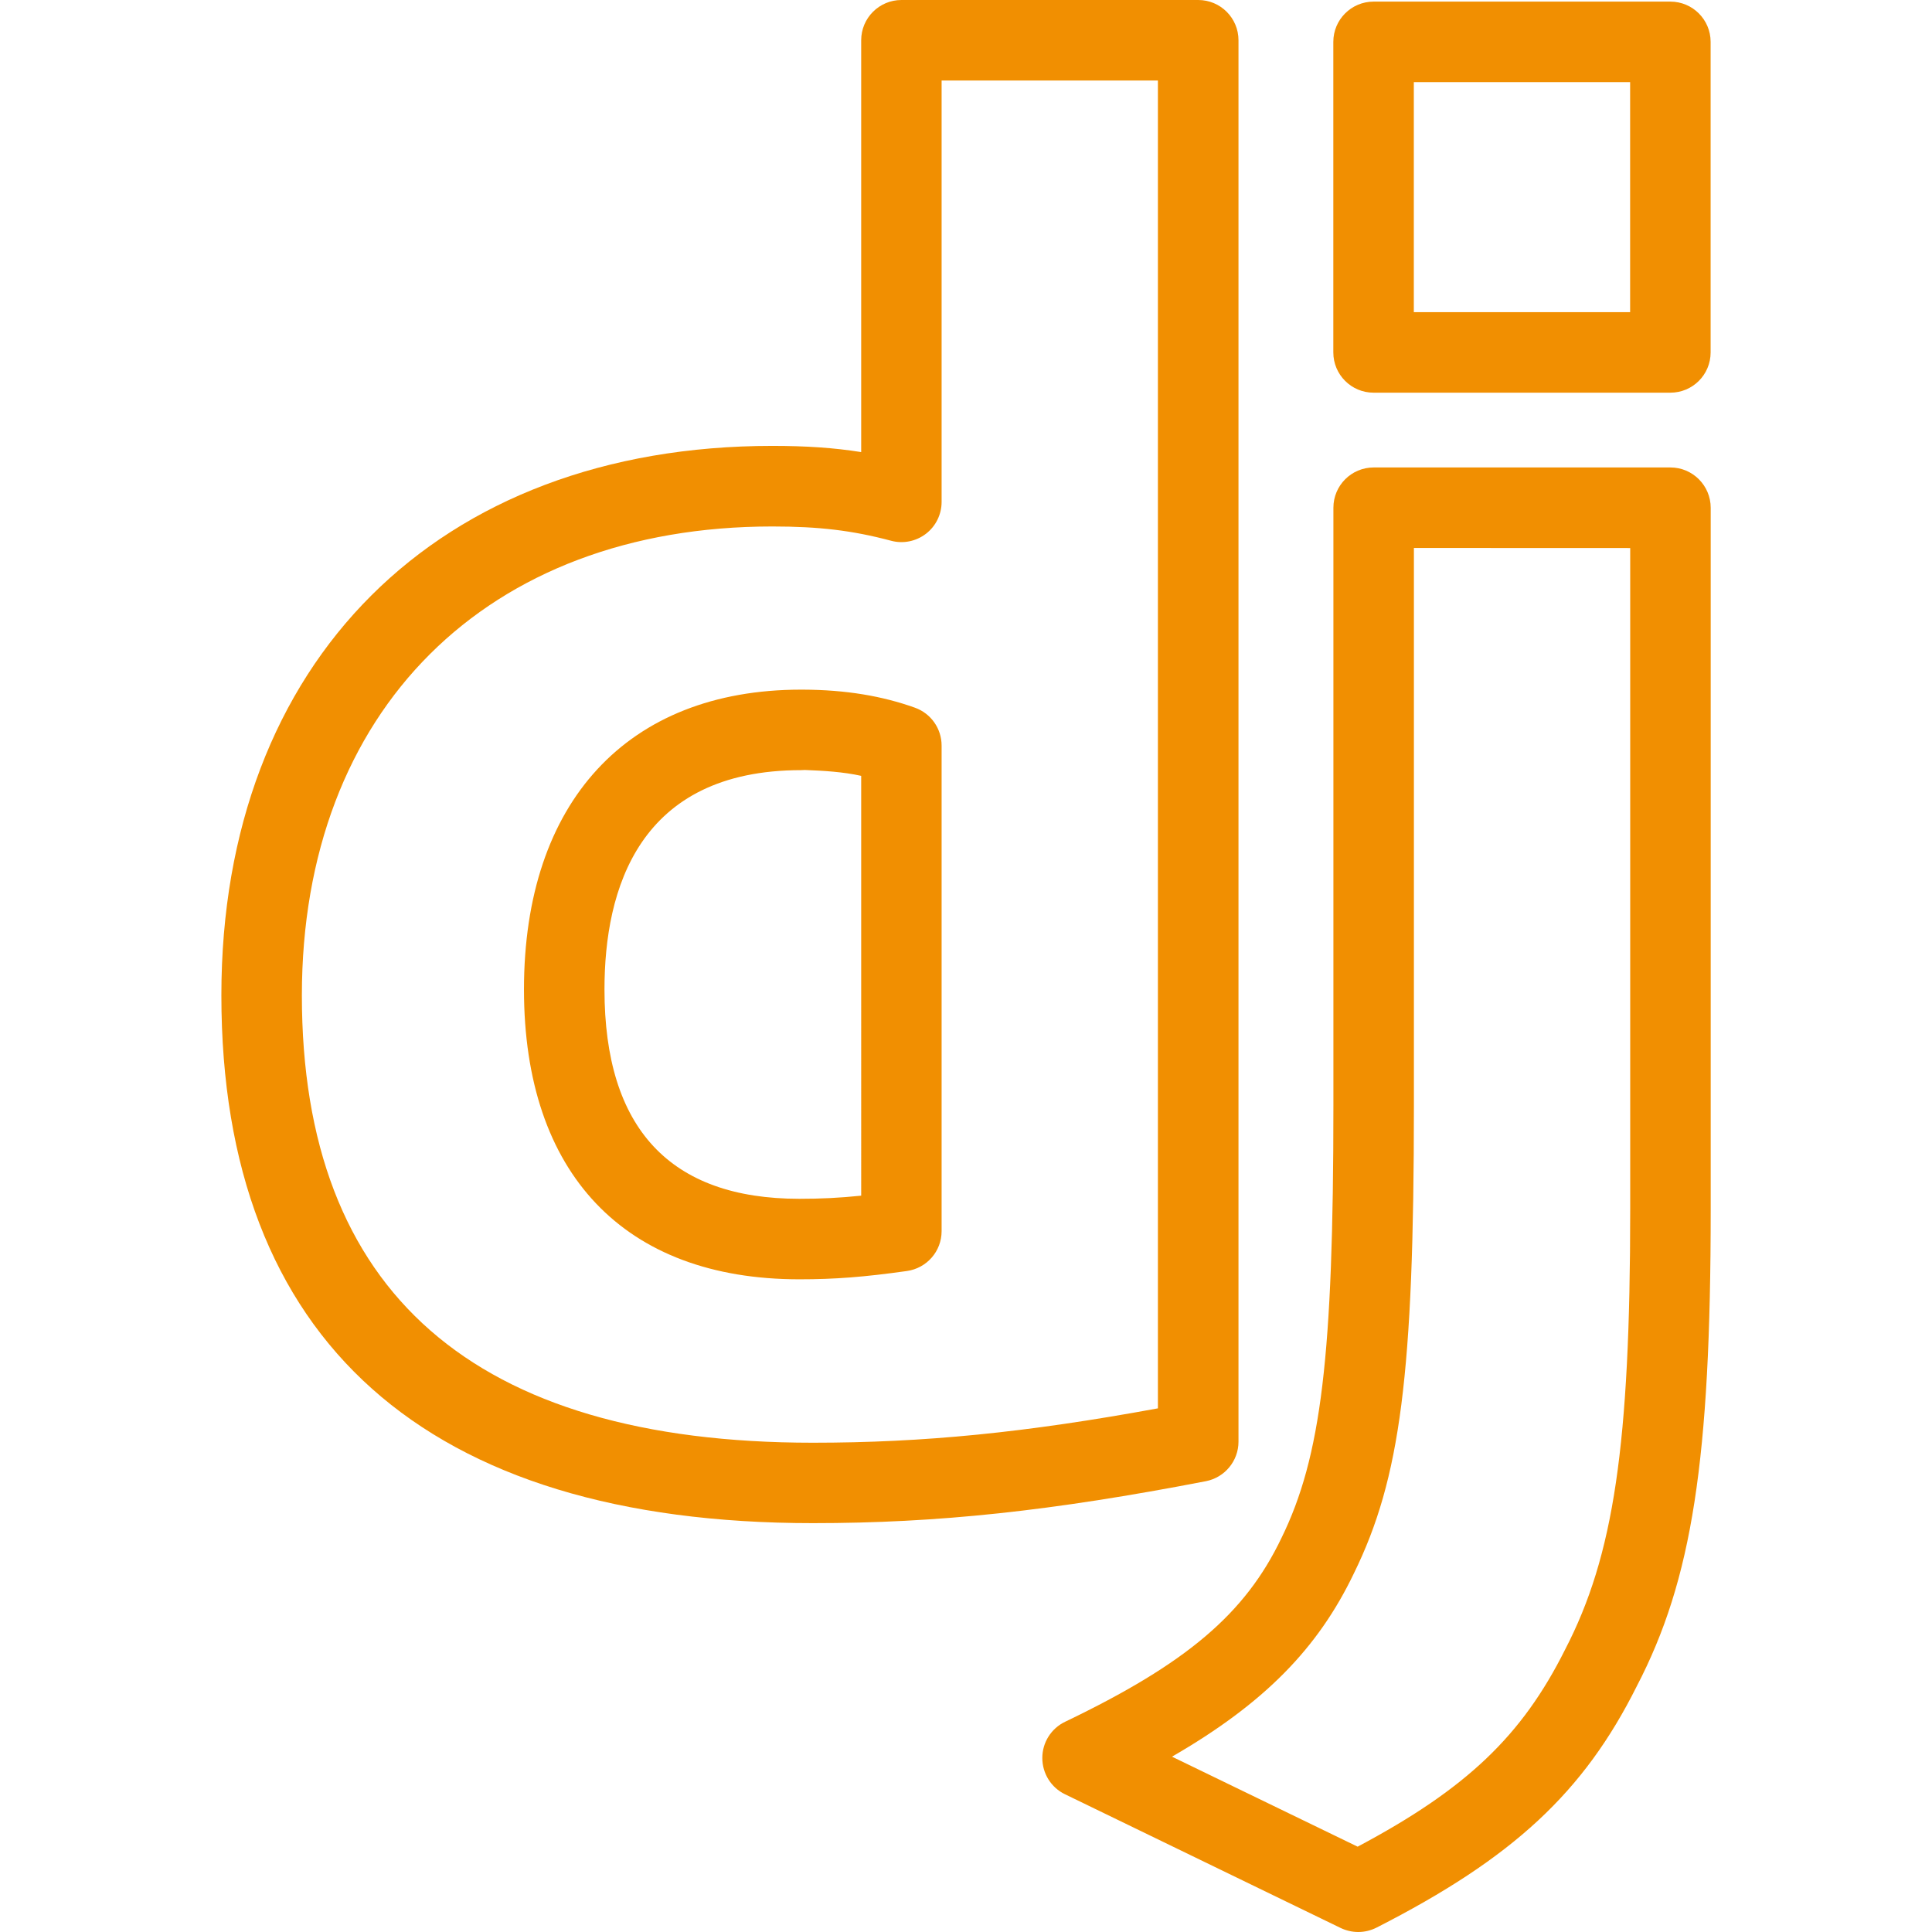 <svg xmlns="http://www.w3.org/2000/svg" enable-background="new 0 0 24 24" viewBox="0 0 24 24" id="Django">
<path d="M16.872,24c-0.074,0-0.149-0.017-0.218-0.05l-3.424-1.661c-0.173-0.083-0.282-0.259-0.282-0.451s0.11-0.367,0.284-0.45c1.509-0.724,2.237-1.342,2.686-2.281c0.495-1.009,0.646-2.264,0.646-5.376V6.307c0-0.276,0.224-0.5,0.5-0.5h3.687c0.276,0,0.5,0.225,0.5,0.501v8.718c0,3.105-0.231,4.6-0.918,5.92c-0.659,1.319-1.536,2.134-3.232,2.999C17.028,23.982,16.95,24,16.872,24z M14.559,21.822l2.306,1.118c1.355-0.72,2.042-1.378,2.577-2.448c0.605-1.166,0.809-2.543,0.809-5.466V6.808l-2.687-0.001v6.925c0,3.331-0.167,4.634-0.745,5.812C16.373,20.475,15.708,21.158,14.559,21.822z" fill="#F18F01" class="color000000 svgShape"></path>
<path d="M10.097 18.921c-4.807 0-7.347-2.267-7.347-6.557 0-4.146 2.687-6.825 6.844-6.825.418 0 .765.023 1.104.077V.5c0-.276.224-.5.5-.5h3.687c.276 0 .5.224.5.5v17.409c0 .239-.17.445-.405.491C13.065 18.77 11.651 18.921 10.097 18.921zM9.594 6.54c-3.55 0-5.844 2.287-5.844 5.825 0 3.687 2.136 5.557 6.347 5.557 1.375 0 2.643-.125 4.287-.427V1h-2.687v5.235c0 .155-.072.302-.195.396-.123.094-.283.127-.434.086C10.587 6.589 10.173 6.54 9.594 6.54zM14.884 17.909h.01H14.884zM9.93 15.892c-2.174 0-3.421-1.312-3.421-3.601 0-2.33 1.285-3.722 3.438-3.724.001 0 .001 0 .002 0H9.95c.007 0 .016 0 .022 0 .541.002.99.08 1.393.224.199.071.332.259.332.471v6.032c0 .25-.184.46-.431.495C10.734 15.864 10.372 15.892 9.93 15.892zM9.955 9.567c-.001 0-.001 0-.002 0-2.021 0-2.444 1.481-2.444 2.724 0 1.726.814 2.601 2.421 2.601.268 0 .497-.011.768-.039V9.638c-.224-.05-.468-.064-.7-.073C9.983 9.566 9.969 9.567 9.955 9.567zM20.75 4.878h-3.687c-.276 0-.5-.224-.5-.5V.52c0-.276.224-.5.5-.5h3.687c.276 0 .5.224.5.5v3.858C21.25 4.655 21.026 4.878 20.75 4.878zM17.563 3.878h2.687V1.02h-2.687V3.878z" fill="#F18F01" class="color000000 svgShape"></path></svg>
